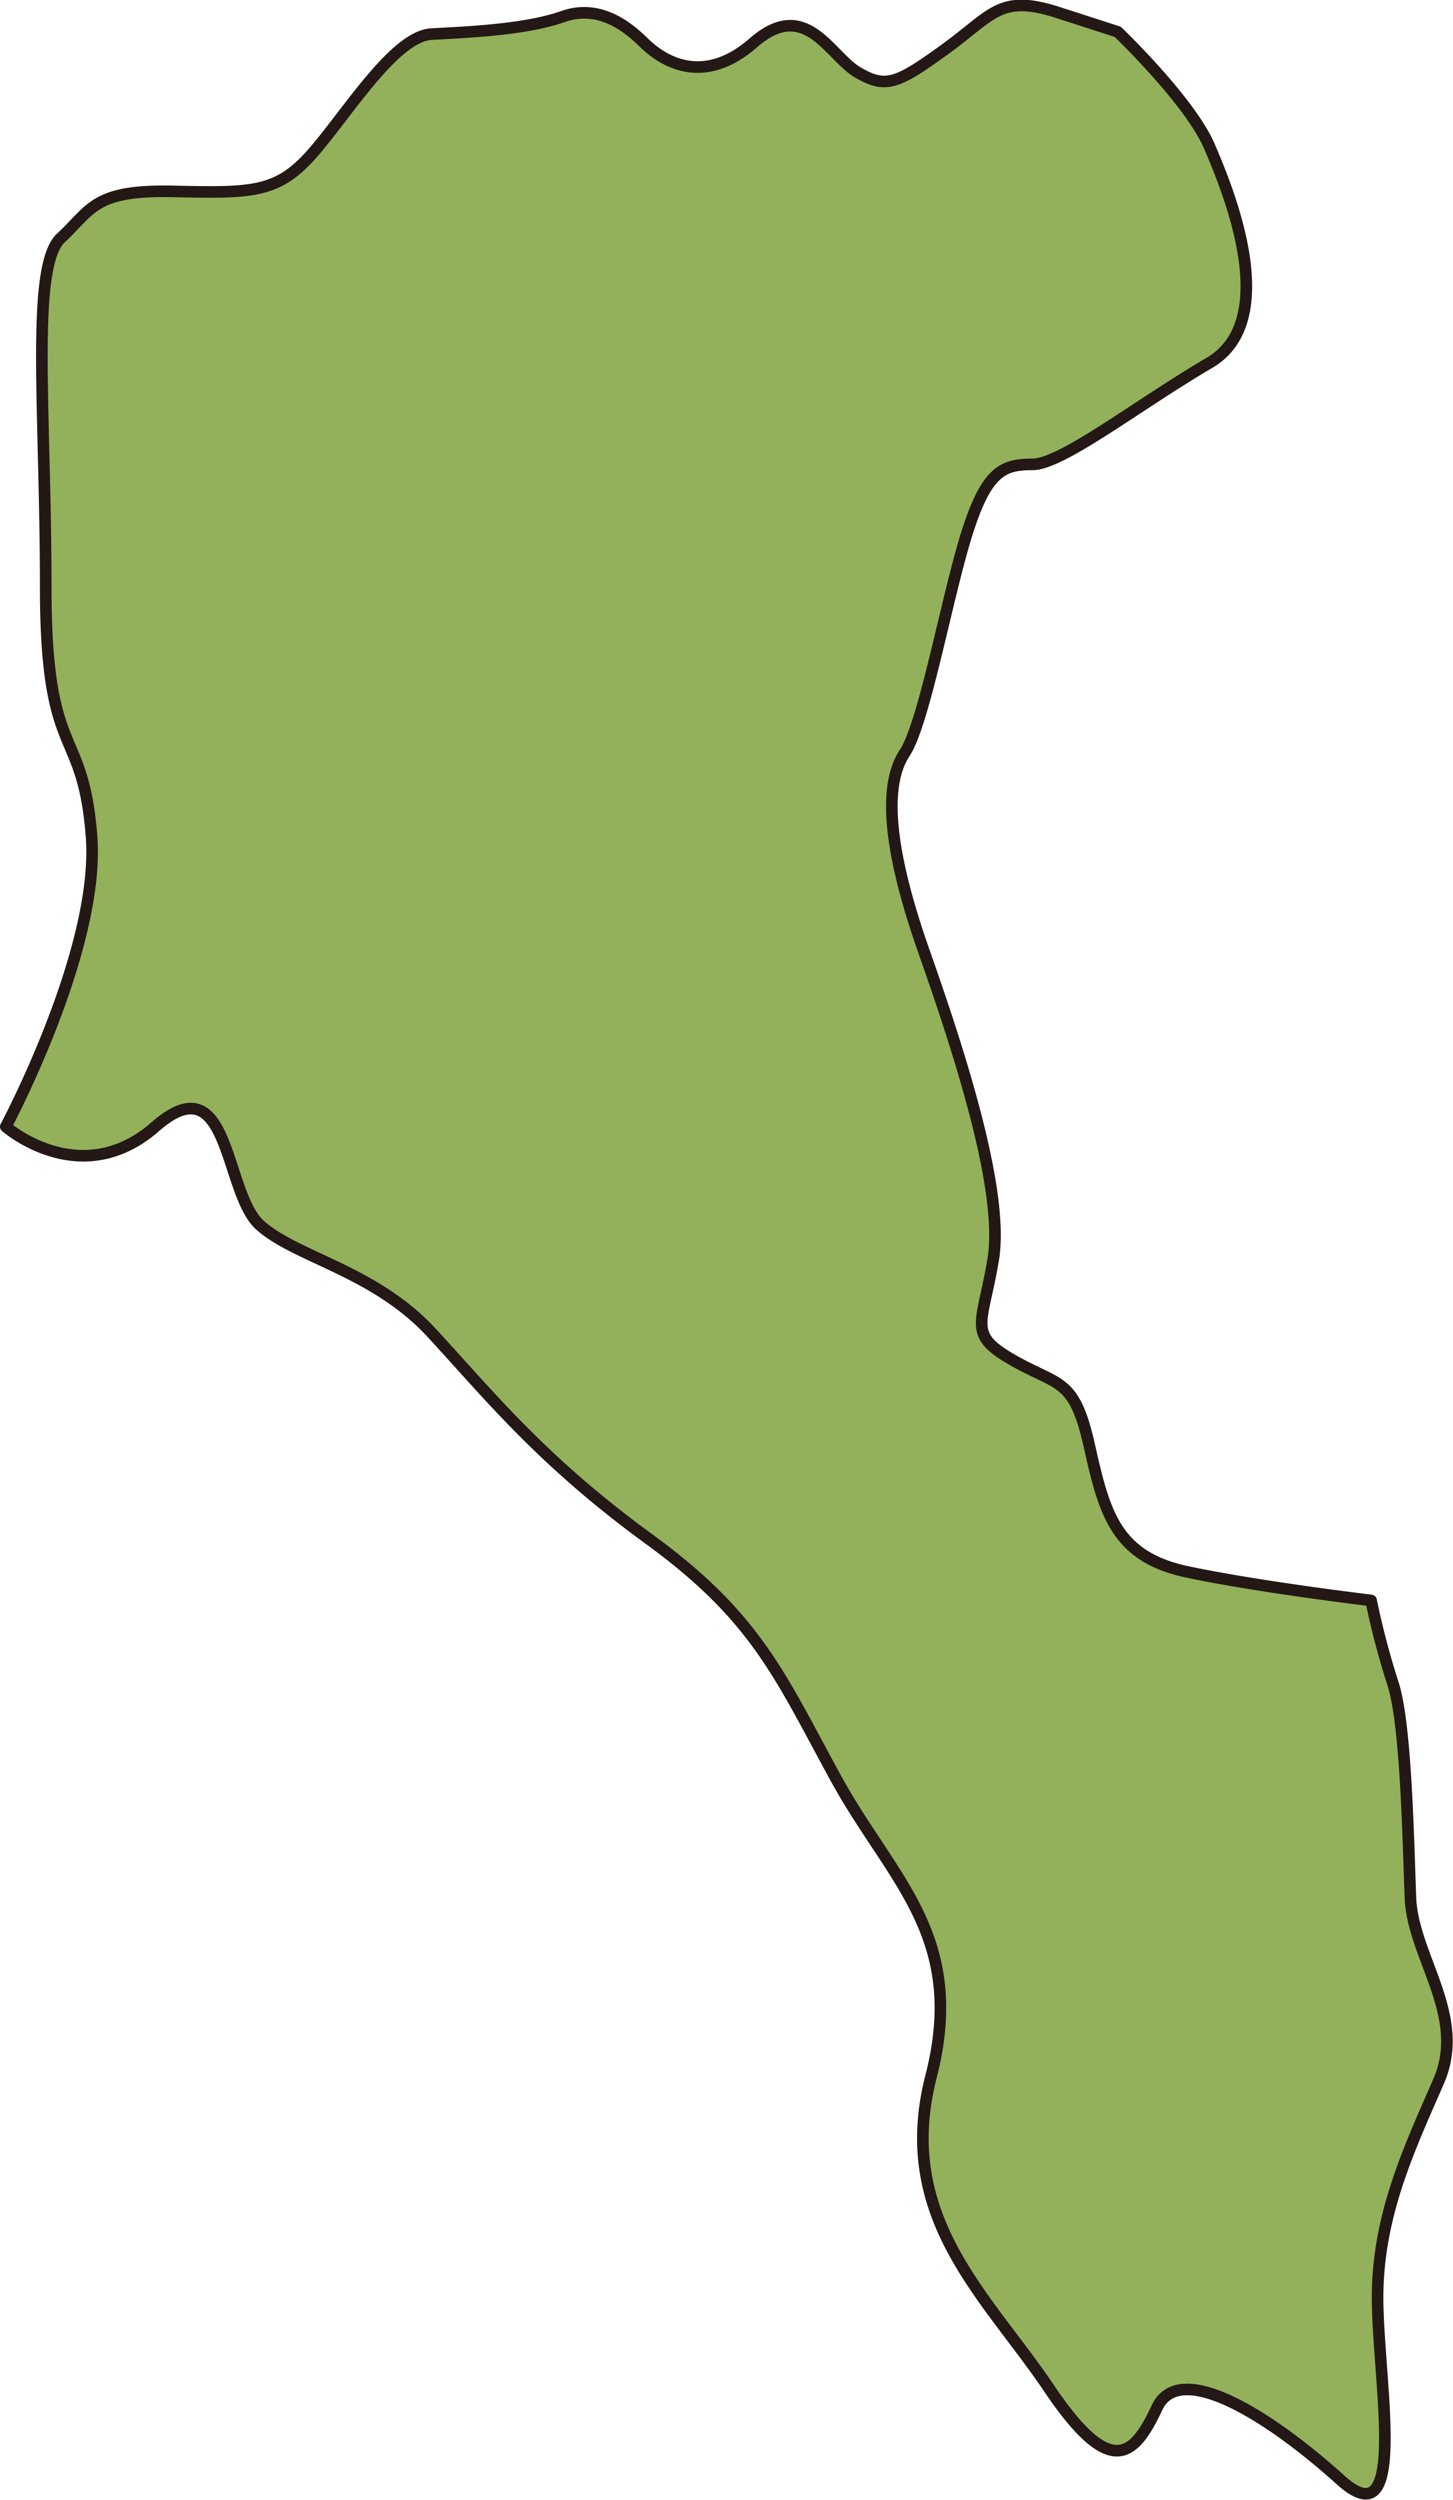<svg id="屏東" xmlns="http://www.w3.org/2000/svg" viewBox="0 0 125.23 215.39"><defs><style>.cls-1{fill:#93b15a;stroke:#231815;stroke-linejoin:round;}</style></defs><path class="cls-1" d="M260.91,675.72s8.14-15.24,7.39-25-3.95-6.32-3.95-21.51-1.32-27.62,1.32-30.07,2.82-4.14,9.6-4,9,.19,12-3.2,7.1-10.17,10.33-10.35,8.12-.38,11.32-1.51,5.65.94,7,2.26,4.9,3.95,9.42,0,6.58,1.14,9,2.55,3.39,1,7.53-2,4.71-4.79,9.79-3.14l5.08,1.64s6.21,5.93,7.91,9.88,6.21,15,0,18.64-12.71,8.75-15.25,8.75-3.95.56-5.65,5.93-3.67,16.37-5.36,18.92-1.7,7.62,1.69,17.22,6.87,20.8,5.93,26.45-2.26,6.4,1.7,8.66,5.27,1.5,6.58,7.34,2.26,9.6,8.48,10.91,15.81,2.45,15.81,2.45a68,68,0,0,0,1.88,7.15c1.13,3.39,1.32,13.37,1.51,18.45s4.89,10.17,2.44,15.81-5.27,11.49-5.27,18.64,2.73,21.08-3.2,15.72-13.83-10.45-15.81-6.22-4,6.22-9.32-1.69-13.27-14.68-10.16-26.82-3.39-16.94-8.19-25.7-6.78-13.83-16.09-20.61-13.8-12.42-18.76-17.79S285.9,687,282.8,684.19s-2.55-14.11-9-8.47S260.91,675.72,260.91,675.72Z" transform="translate(-260.41 -578.65)"/></svg>